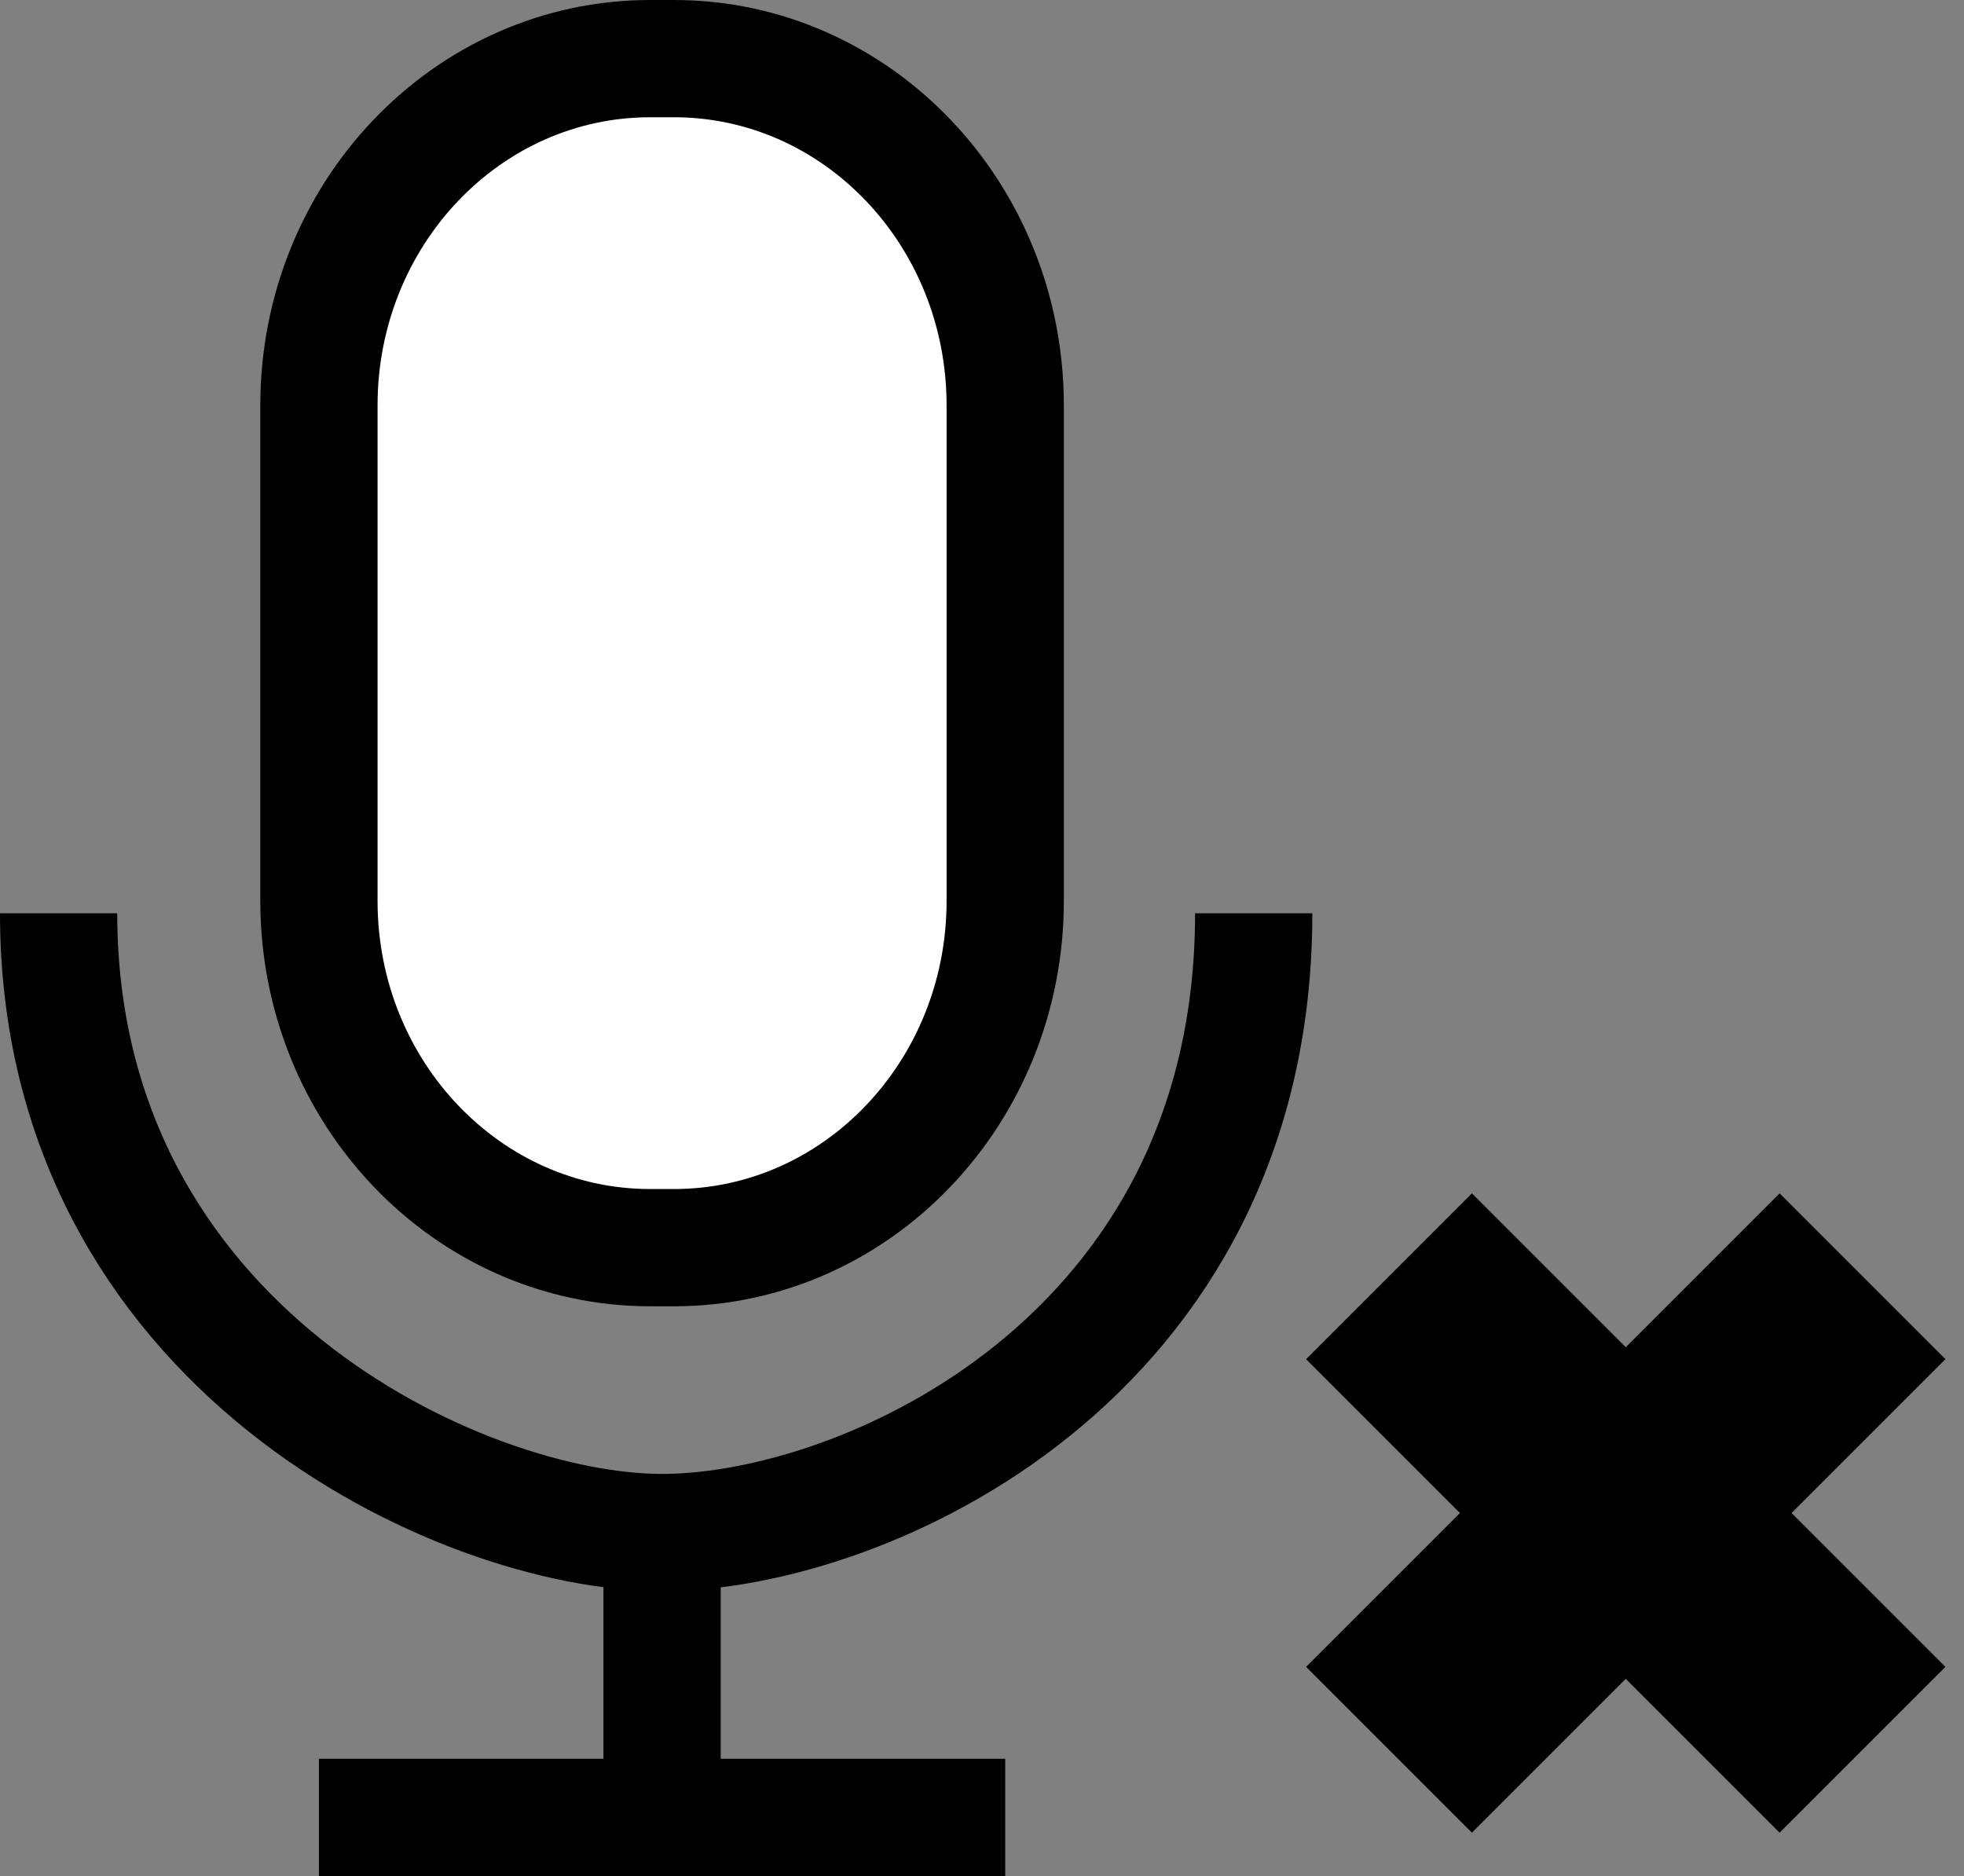 <svg width="67" height="64" viewBox="0 0 67 64" fill="none" xmlns="http://www.w3.org/2000/svg">
<rect x="0" y="0" width="67" height="64" fill="#808080" stroke="none"/>
<path d="M10.88 13.831C10.88 7.297 15.941 2 22.183 2H22.99C29.232 2 34.292 7.297 34.292 13.831V30.732C34.292 37.267 29.232 42.563 22.99 42.563H22.183C15.941 42.563 10.88 37.267 10.88 30.732V13.831Z" fill="white"/>
<path d="M2 31.155C2 45.944 15.724 52.282 22.586 52.282M22.586 52.282C29.449 52.282 42.769 46.366 42.769 31.155M22.586 52.282V62M22.586 62H34.292M22.586 62H10.88M22.183 42.563H22.99C29.232 42.563 34.292 37.267 34.292 30.732V13.831C34.292 7.297 29.232 2 22.99 2H22.183C15.941 2 10.88 7.297 10.88 13.831V30.732C10.88 37.267 15.941 42.563 22.183 42.563Z" stroke="black" stroke-width="4"/>
<path d="M47.385 43.539L63.538 59.692M63.538 43.539L47.385 59.692" stroke="black" stroke-width="8"/>
</svg>
